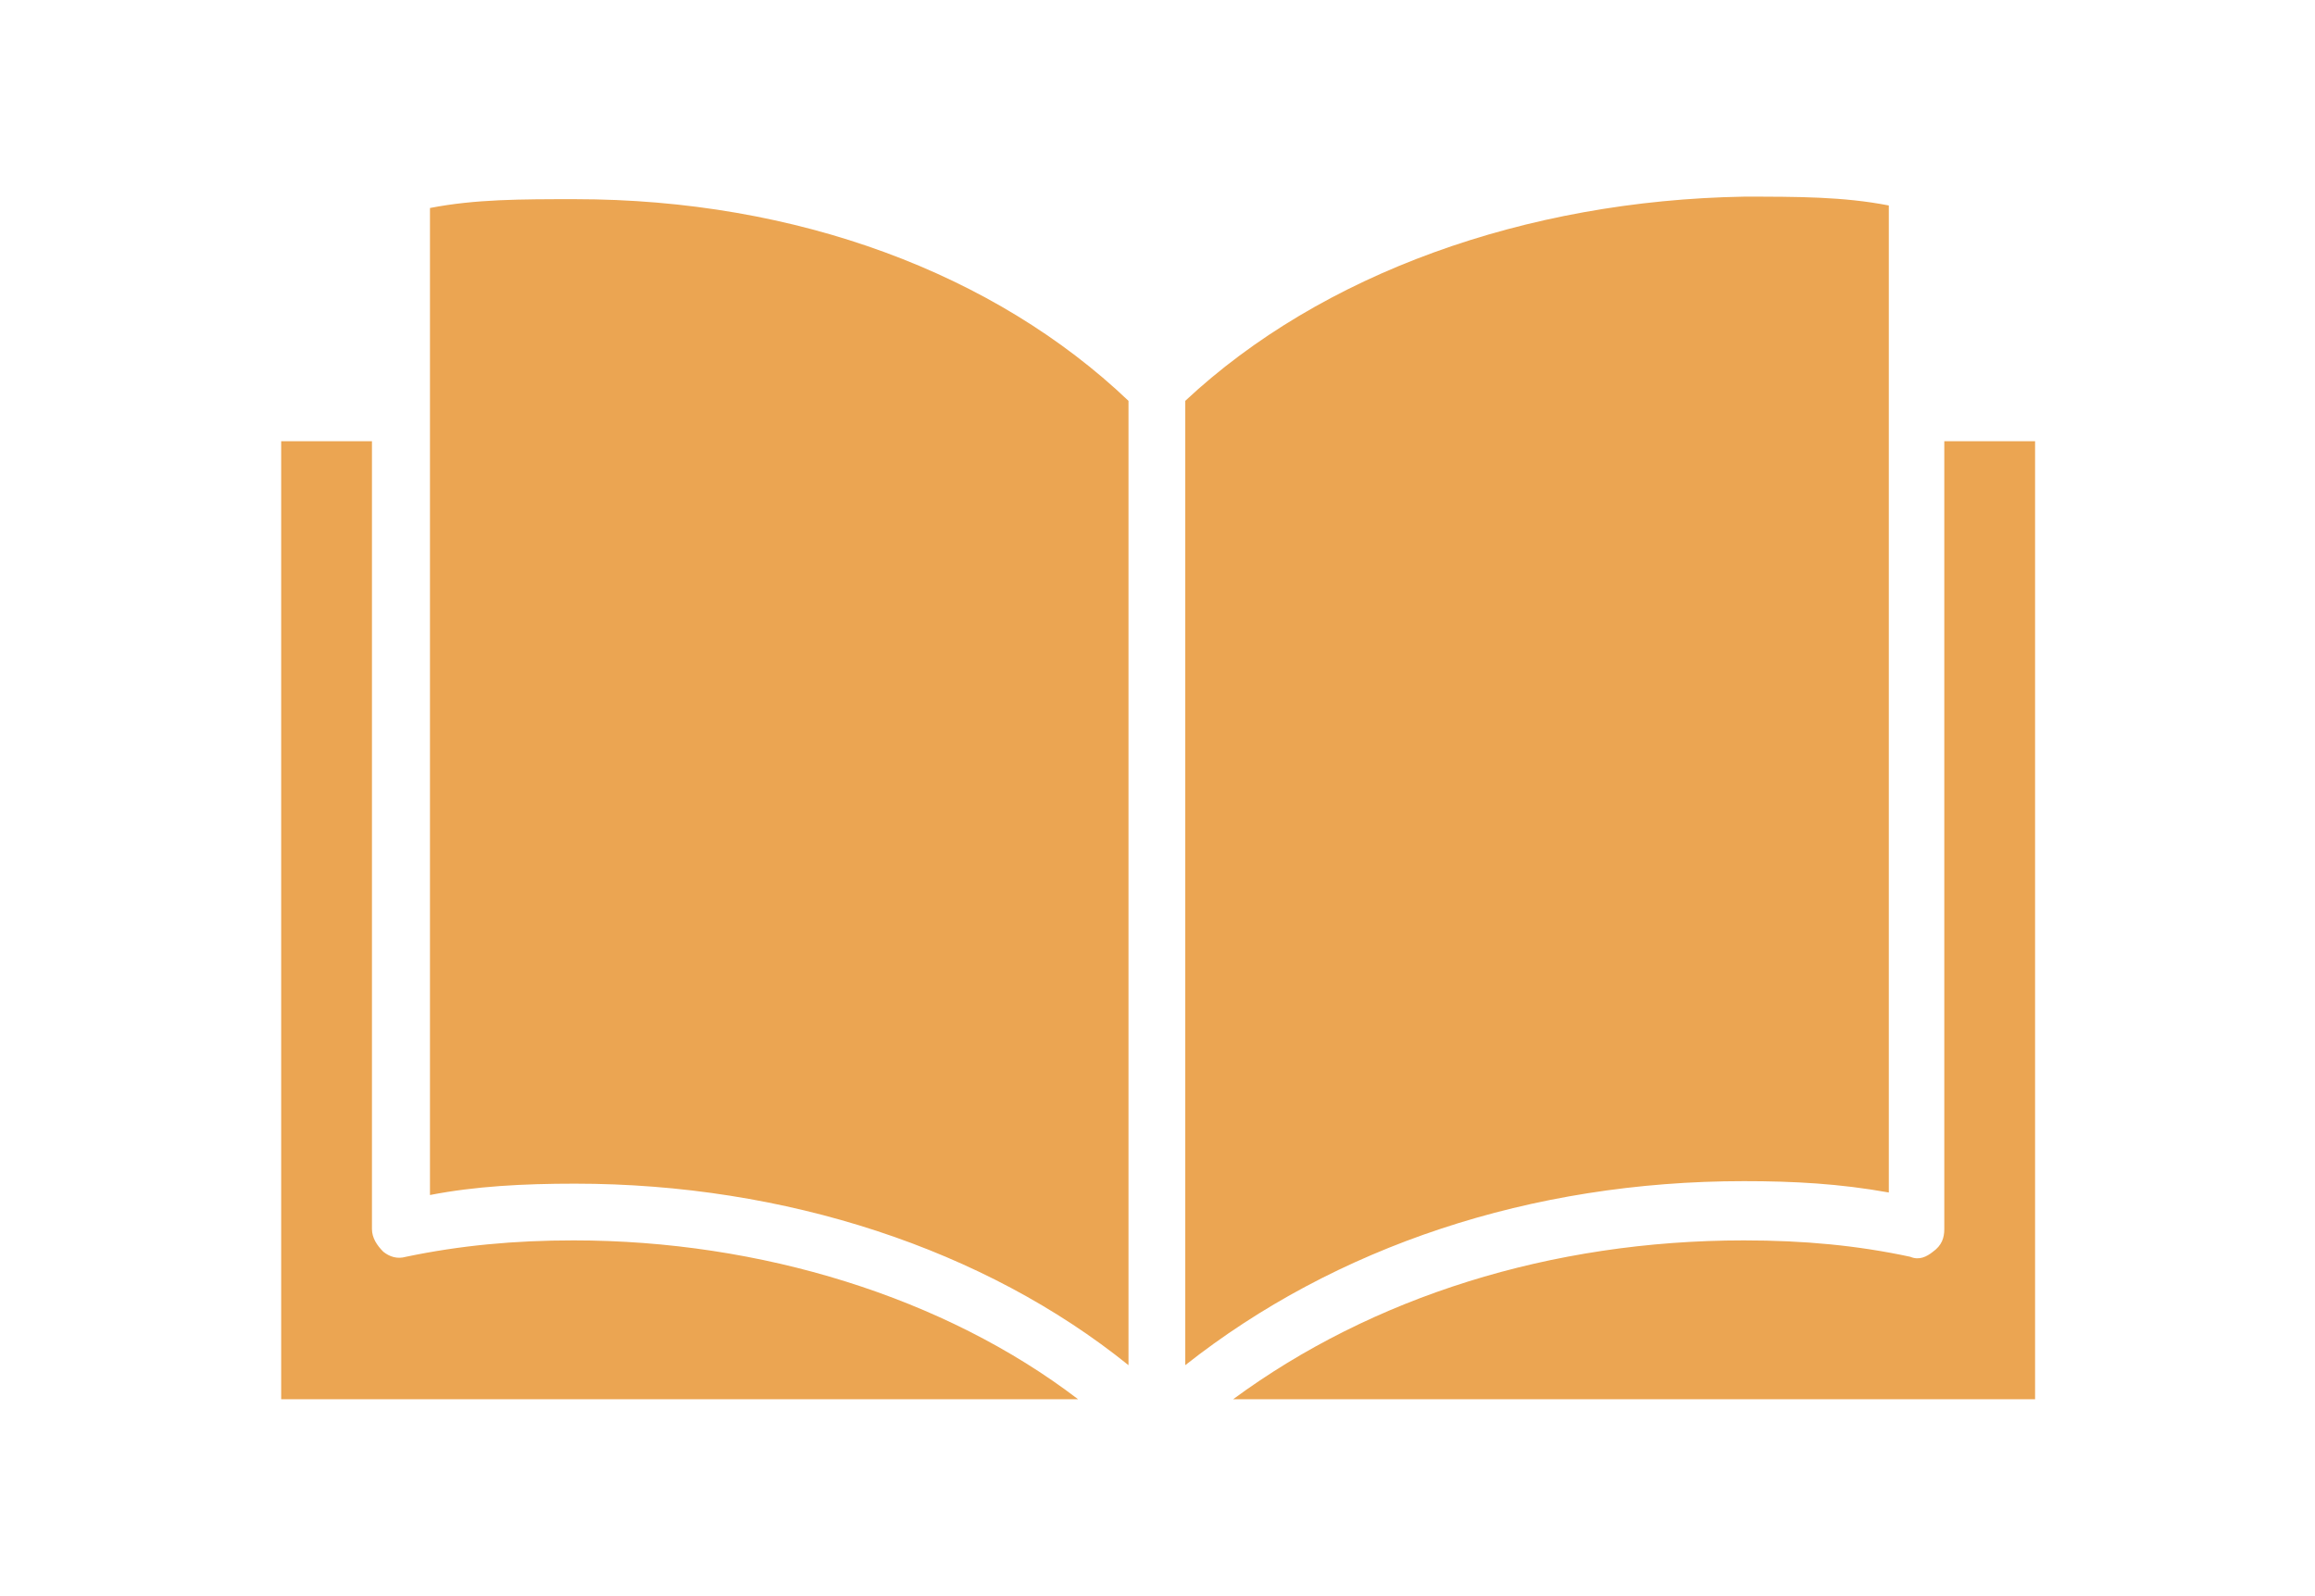 <?xml version="1.0" encoding="utf-8"?>
<!-- Generator: Adobe Illustrator 22.0.1, SVG Export Plug-In . SVG Version: 6.00 Build 0)  -->
<svg version="1.1" id="Layer_1" xmlns="http://www.w3.org/2000/svg" xmlns:xlink="http://www.w3.org/1999/xlink" x="0px" y="0px"
	 viewBox="0 0 183.6 126.6" style="enable-background:new 0 0 183.6 126.6;" xml:space="preserve">
<style type="text/css">
	.st0{fill:#EBA552;}
</style>
<path class="st0" d="M94,31.8v76.5c11.9-9.4,27.4-14.6,44.3-14.6c4,0,7.6,0.2,11.5,0.9V16.3c-3.6-0.7-7.2-0.7-11.5-0.7
	C121,15.9,104.8,21.7,94,31.8L94,31.8z M138.3,98.4c-15.3,0-29.5,4.5-40.5,12.6h63.6V35h-7.2v62.5c0,0.7-0.2,1.3-0.9,1.8
	c-0.5,0.4-1.1,0.7-1.8,0.4C147.3,98.8,143.1,98.4,138.3,98.4L138.3,98.4z M85.5,111c-10.6-8.1-25.2-12.6-40-12.6
	c-4.7,0-9,0.4-13.3,1.3c-0.7,0.2-1.3,0-1.8-0.4c-0.5-0.5-0.9-1.1-0.9-1.8V35h-7.2v76H85.5L85.5,111z M89.5,108.3V31.8
	c-10.6-10.1-26.3-16-43.9-16c-4.3,0-7.9,0-11.5,0.7v78.3c3.6-0.7,7.4-0.9,11.5-0.9C62.3,93.9,78.1,99.1,89.5,108.3L89.5,108.3z"/>
</svg>
